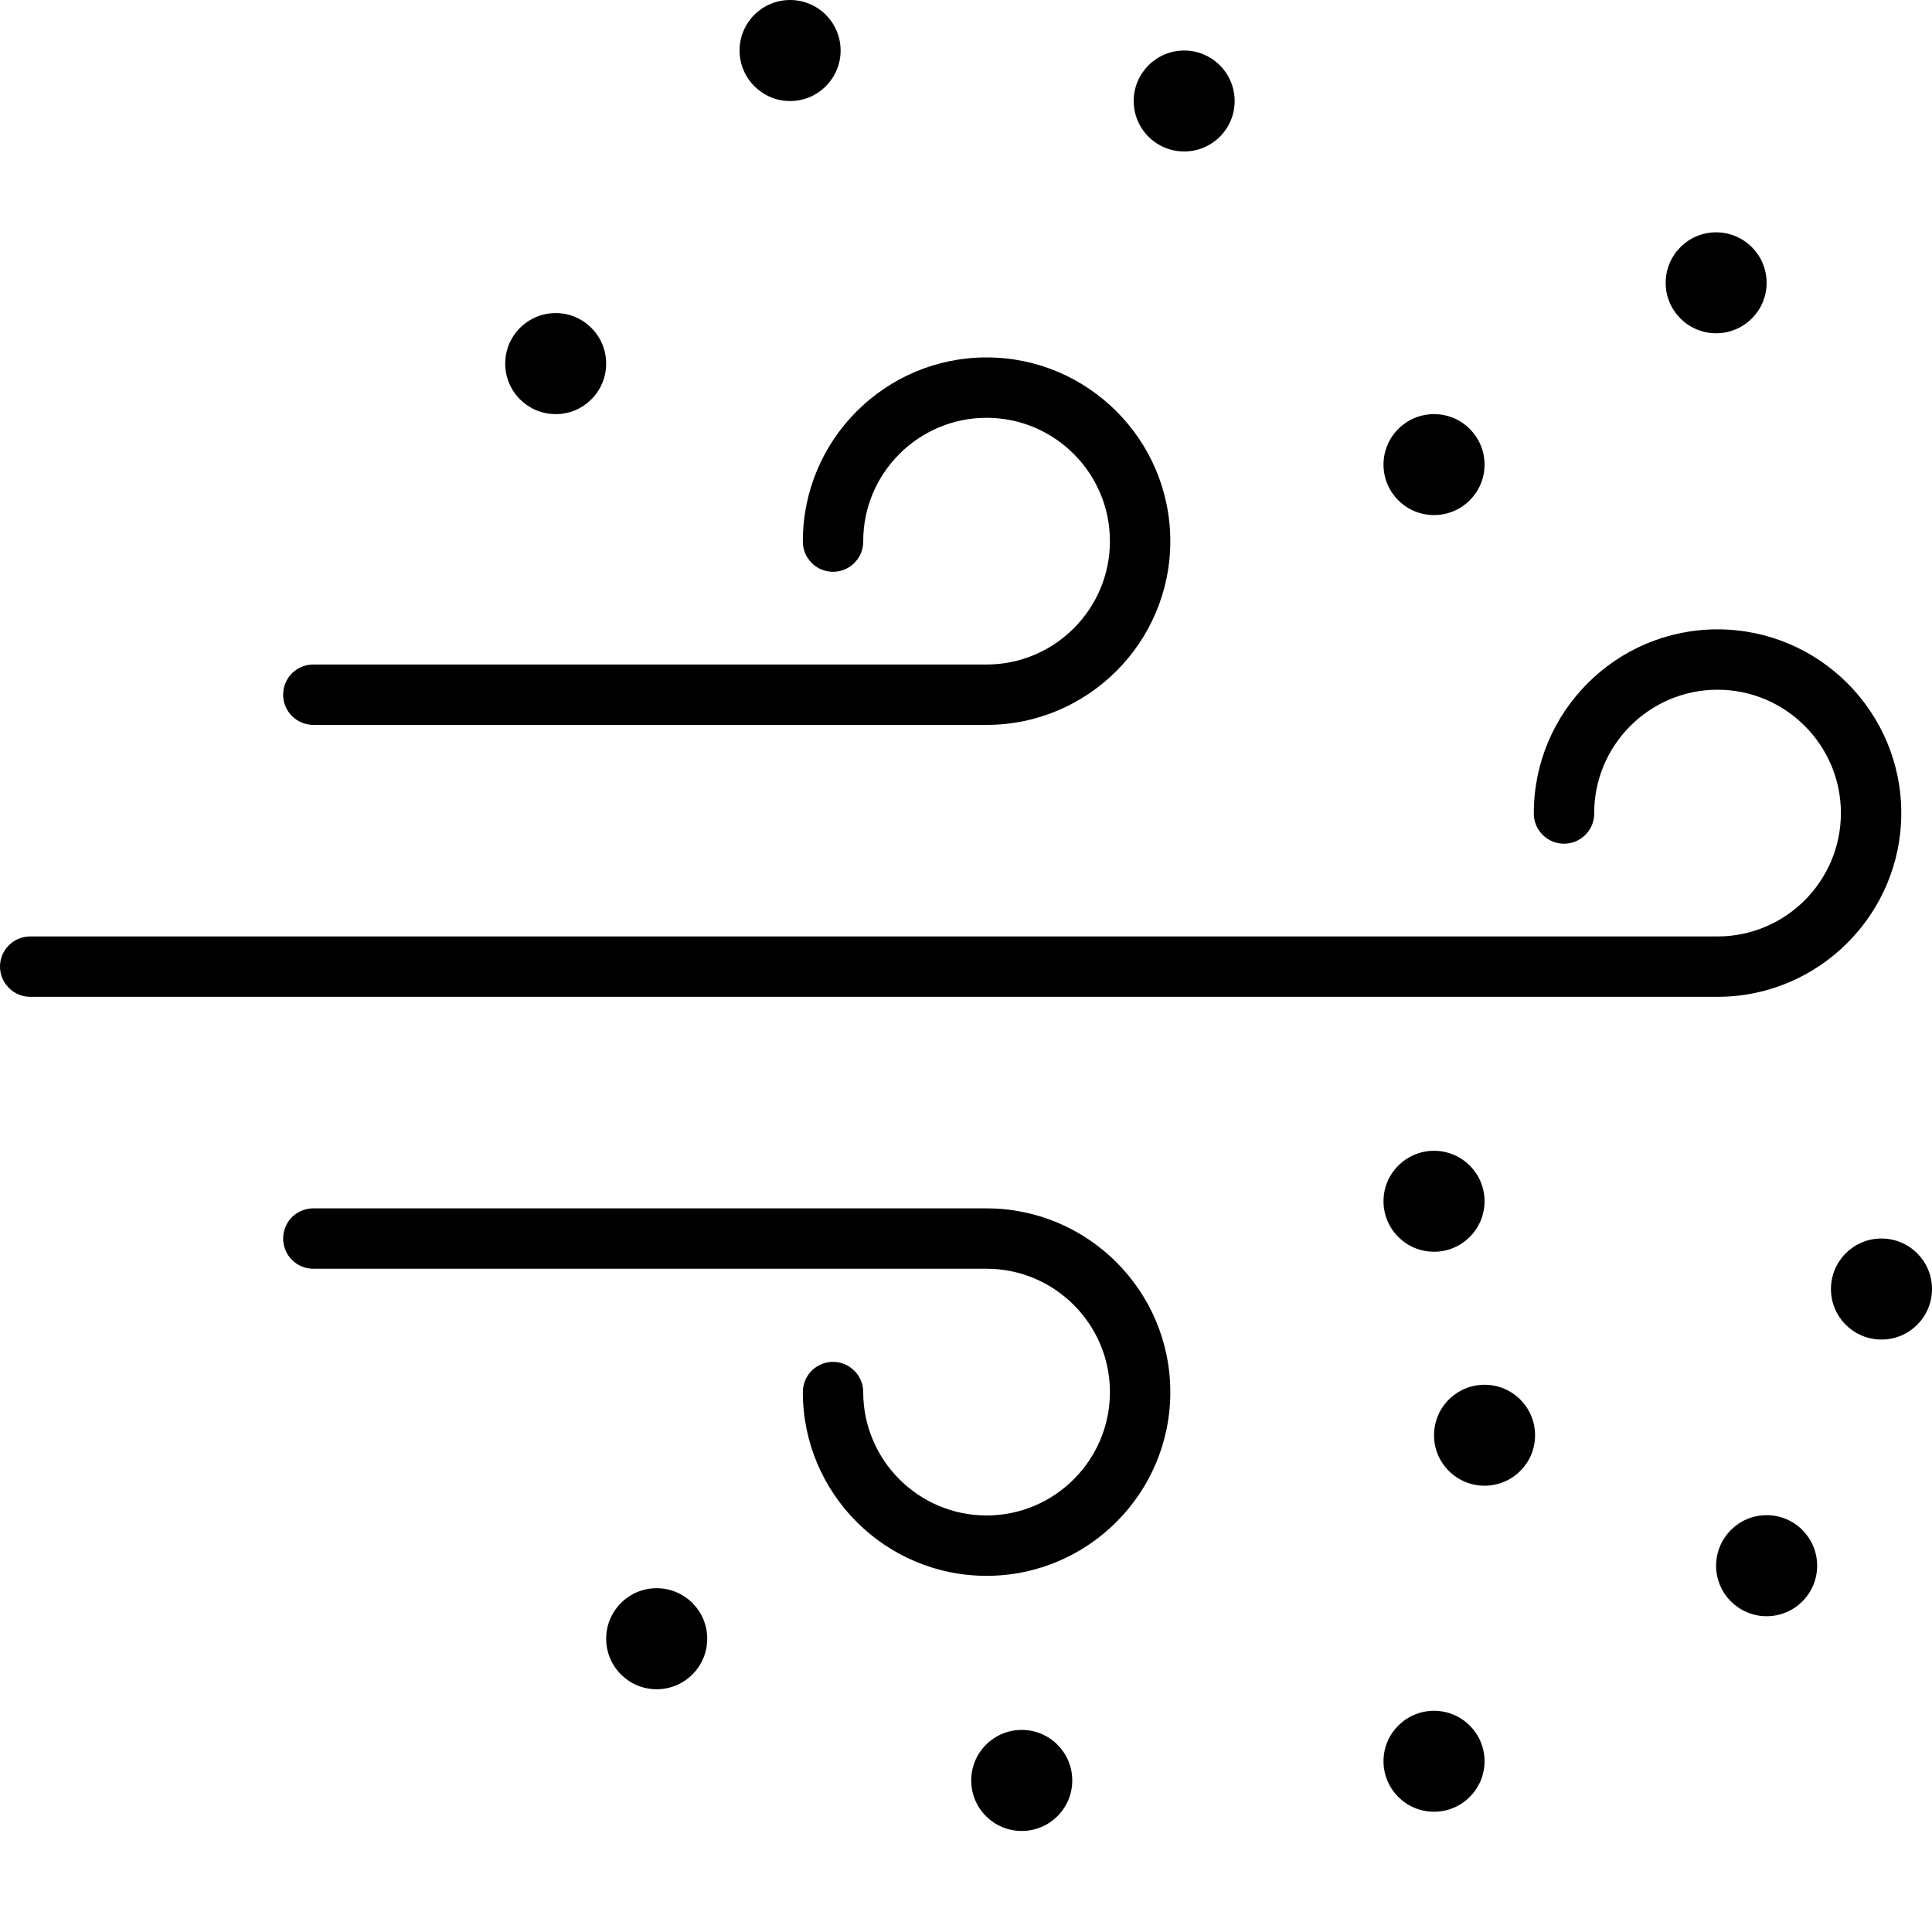<svg width="20" height="20" viewBox="0 0 20 20" fill="none" xmlns="http://www.w3.org/2000/svg">
<path d="M7.321 16.964C7.321 17.253 7.087 17.487 6.798 17.487C6.509 17.487 6.275 17.253 6.275 16.964C6.275 16.675 6.509 16.441 6.798 16.441C7.087 16.441 7.321 16.675 7.321 16.964ZM11.1 18.431C11.1 18.72 10.866 18.954 10.577 18.954C10.288 18.954 10.054 18.72 10.054 18.431C10.054 18.142 10.288 17.908 10.577 17.908C10.866 17.908 11.1 18.142 11.1 18.431ZM15.368 14.335C15.079 14.335 14.845 14.569 14.845 14.858C14.845 15.146 15.079 15.38 15.368 15.38C15.657 15.38 15.891 15.146 15.891 14.858C15.891 14.569 15.657 14.335 15.368 14.335ZM14.845 17.71C14.556 17.71 14.322 17.944 14.322 18.232C14.322 18.521 14.556 18.755 14.845 18.755C15.134 18.755 15.368 18.521 15.368 18.232C15.368 17.944 15.134 17.71 14.845 17.71ZM18.811 16.208C18.811 16.497 18.577 16.731 18.288 16.731C18 16.731 17.765 16.497 17.765 16.208C17.765 15.919 18 15.685 18.288 15.685C18.577 15.685 18.811 15.919 18.811 16.208ZM19.477 12.821C19.188 12.821 18.954 13.055 18.954 13.344C18.954 13.633 19.188 13.867 19.477 13.867C19.766 13.867 20 13.633 20 13.344C20 13.055 19.766 12.821 19.477 12.821ZM14.322 12.435C14.322 12.724 14.556 12.958 14.845 12.958C15.134 12.958 15.368 12.724 15.368 12.435C15.368 12.147 15.134 11.913 14.845 11.913C14.556 11.913 14.322 12.147 14.322 12.435ZM14.845 5.332C15.134 5.332 15.368 5.098 15.368 4.81C15.368 4.521 15.134 4.287 14.845 4.287C14.556 4.287 14.322 4.521 14.322 4.81C14.322 5.098 14.556 5.332 14.845 5.332ZM8.702 0.523C8.702 0.811 8.468 1.046 8.179 1.046C7.891 1.046 7.656 0.811 7.656 0.523C7.656 0.234 7.89 0 8.179 0C8.468 0 8.702 0.234 8.702 0.523ZM18.288 2.928C18.288 3.216 18.054 3.45 17.765 3.45C17.477 3.45 17.243 3.216 17.243 2.928C17.243 2.639 17.477 2.405 17.765 2.405C18.054 2.405 18.288 2.639 18.288 2.928ZM12.781 1.046C12.781 1.334 12.547 1.568 12.259 1.568C11.97 1.568 11.736 1.334 11.736 1.046C11.736 0.757 11.97 0.523 12.259 0.523C12.547 0.523 12.781 0.757 12.781 1.046ZM6.275 3.764C6.275 4.053 6.041 4.287 5.753 4.287C5.464 4.287 5.23 4.053 5.23 3.764C5.23 3.475 5.464 3.241 5.753 3.241C6.041 3.241 6.275 3.476 6.275 3.764ZM3.243 7.504H10.213C11.261 7.504 12.115 6.651 12.115 5.602C12.115 4.553 11.261 3.7 10.213 3.7C9.164 3.7 8.311 4.553 8.311 5.602C8.31 5.643 8.318 5.684 8.333 5.723C8.349 5.761 8.372 5.796 8.401 5.826C8.43 5.856 8.464 5.879 8.503 5.895C8.541 5.911 8.582 5.919 8.623 5.919C8.665 5.919 8.706 5.911 8.744 5.895C8.782 5.879 8.817 5.856 8.846 5.826C8.875 5.796 8.898 5.761 8.914 5.723C8.929 5.684 8.937 5.643 8.936 5.602C8.936 4.898 9.509 4.325 10.213 4.325C10.917 4.325 11.49 4.898 11.49 5.602C11.49 6.306 10.917 6.879 10.213 6.879H3.243C3.161 6.879 3.081 6.912 3.022 6.97C2.964 7.029 2.931 7.108 2.931 7.191C2.931 7.274 2.964 7.354 3.022 7.412C3.081 7.471 3.161 7.504 3.243 7.504ZM10.213 12.509H3.243C3.161 12.509 3.081 12.542 3.022 12.6C2.964 12.659 2.931 12.739 2.931 12.821C2.931 12.862 2.939 12.903 2.955 12.941C2.97 12.979 2.993 13.013 3.022 13.042C3.051 13.071 3.086 13.095 3.124 13.11C3.162 13.126 3.202 13.134 3.243 13.134H10.213C10.917 13.134 11.49 13.707 11.49 14.411C11.49 15.115 10.917 15.688 10.213 15.688C9.509 15.688 8.936 15.115 8.936 14.411C8.936 14.328 8.903 14.248 8.844 14.19C8.786 14.131 8.706 14.098 8.623 14.098C8.54 14.098 8.461 14.131 8.402 14.19C8.344 14.248 8.311 14.328 8.311 14.411C8.311 15.46 9.164 16.313 10.213 16.313C11.261 16.313 12.115 15.46 12.115 14.411C12.115 13.362 11.261 12.509 10.213 12.509ZM19.682 8.417C19.682 7.368 18.828 6.515 17.78 6.515C16.731 6.515 15.878 7.368 15.878 8.417C15.877 8.458 15.885 8.499 15.9 8.538C15.916 8.576 15.939 8.611 15.968 8.641C15.997 8.67 16.032 8.694 16.07 8.71C16.108 8.726 16.149 8.734 16.191 8.734C16.232 8.734 16.273 8.726 16.311 8.71C16.349 8.694 16.384 8.67 16.413 8.641C16.442 8.611 16.465 8.576 16.481 8.538C16.496 8.499 16.504 8.458 16.503 8.417C16.503 7.713 17.076 7.14 17.78 7.14C18.484 7.14 19.057 7.713 19.057 8.417C19.057 9.121 18.484 9.694 17.78 9.694H0.312C0.23 9.694 0.15 9.727 0.092 9.785C0.033 9.844 0 9.923 0 10.006C0 10.089 0.033 10.168 0.092 10.227C0.15 10.286 0.23 10.319 0.312 10.319H17.78C18.828 10.319 19.682 9.465 19.682 8.417Z" fill="black"/>
</svg>
